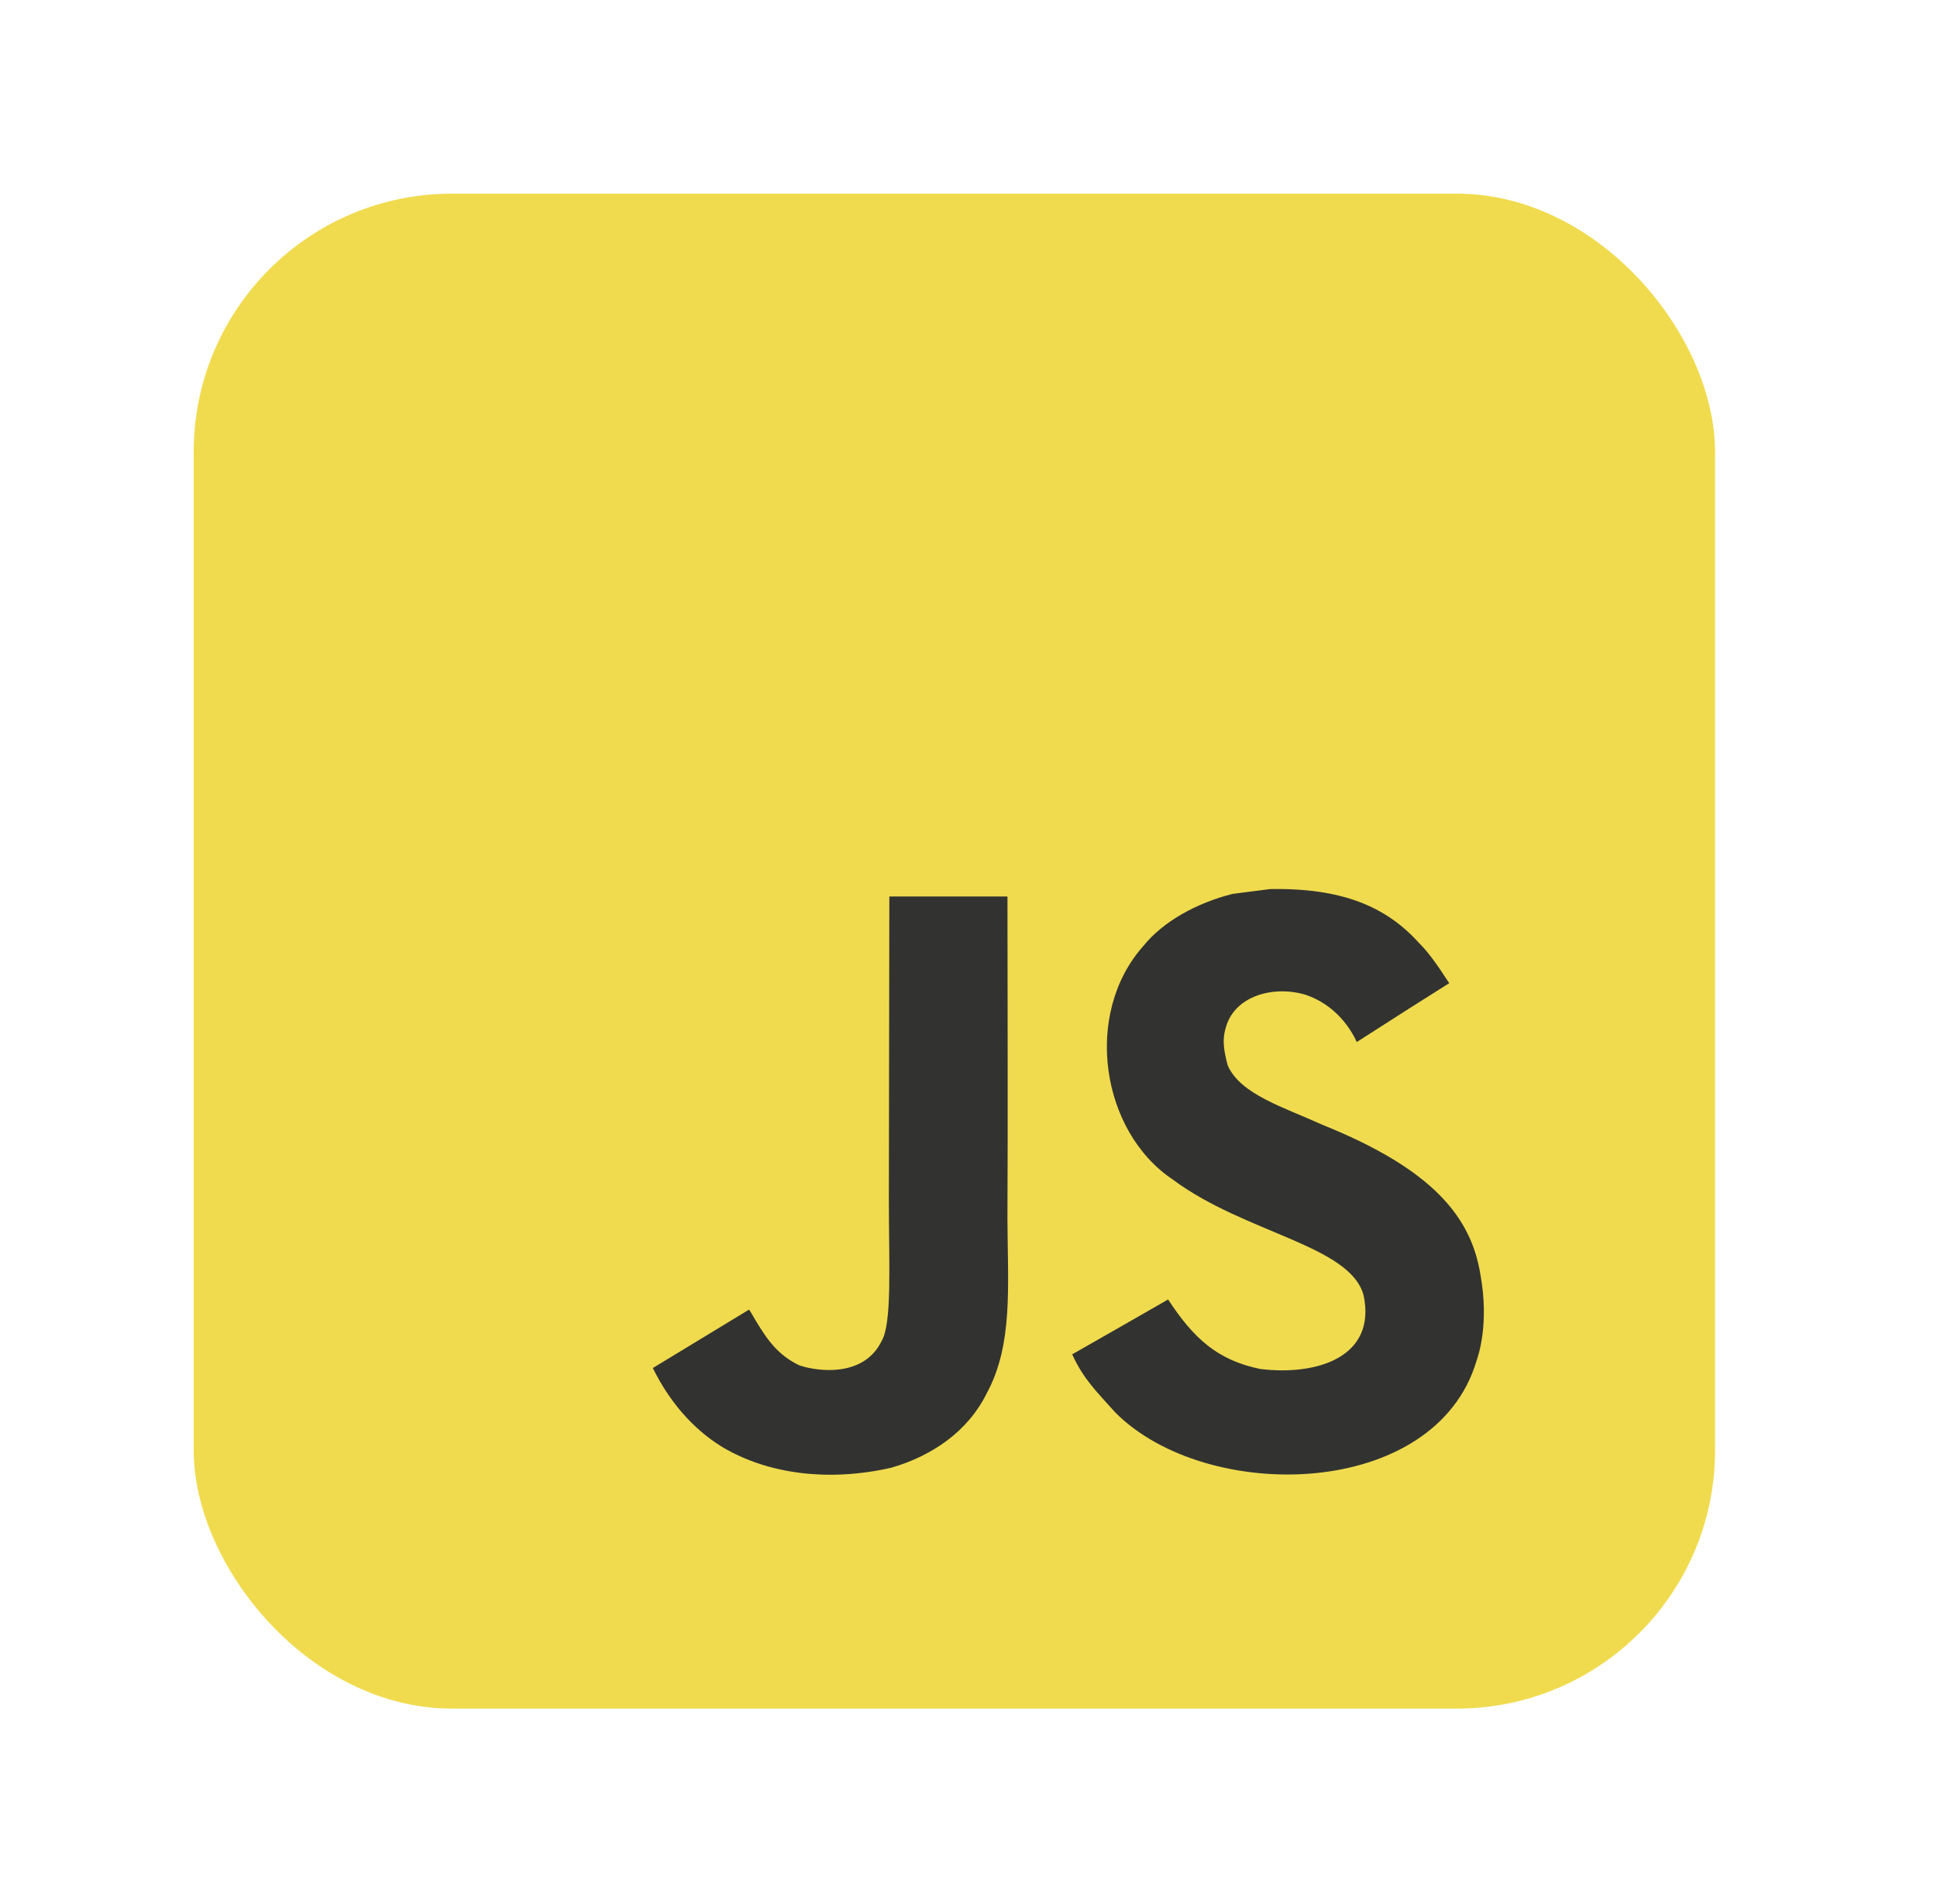 <svg width="60" height="59" viewBox="0 0 60 59" fill="none" xmlns="http://www.w3.org/2000/svg">
<g filter="url(#filter0_d_235_484)">
<rect x="6" y="6" width="47.125" height="46.938" rx="8" fill="#F0DB4F"/>
</g>
<g clip-path="url(#clip0_235_484)">
<path d="M9.94 9.937H49.06V48.751H9.94V9.937Z" fill="#F0DB4F"/>
<path d="M45.858 39.494C45.572 37.723 44.408 36.236 40.961 34.849C39.763 34.303 38.428 33.912 38.03 33.011C37.889 32.487 37.87 32.192 37.96 31.875C38.216 30.846 39.455 30.525 40.436 30.82C41.069 31.03 41.667 31.514 42.028 32.285C43.716 31.2 43.713 31.207 44.891 30.462C44.46 29.798 44.23 29.492 43.947 29.208C42.932 28.082 41.548 27.503 39.336 27.547L38.183 27.695C37.079 27.972 36.026 28.547 35.409 29.318C33.557 31.403 34.085 35.052 36.339 36.554C38.559 38.207 41.82 38.583 42.237 40.129C42.642 42.021 40.835 42.634 39.039 42.416C37.715 42.143 36.979 41.476 36.183 40.262C34.718 41.103 34.718 41.103 33.211 41.962C33.569 42.737 33.944 43.088 34.543 43.759C37.376 46.611 44.468 46.471 45.739 42.154C45.791 42.006 46.134 41.018 45.858 39.494ZM31.207 27.776H27.548L27.533 37.162C27.533 39.158 27.637 40.988 27.309 41.549C26.774 42.652 25.387 42.515 24.755 42.301C24.111 41.988 23.784 41.541 23.405 40.911C23.301 40.73 23.223 40.59 23.197 40.579L20.222 42.386C20.716 43.394 21.445 44.268 22.379 44.836C23.773 45.666 25.647 45.921 27.607 45.475C28.883 45.106 29.983 44.342 30.559 43.18C31.393 41.656 31.214 39.811 31.206 37.771C31.225 34.443 31.207 31.115 31.207 27.776Z" fill="#323330"/>
</g>
<defs>
<filter id="filter0_d_235_484" x="0" y="0" width="59.125" height="58.938" filterUnits="userSpaceOnUse" color-interpolation-filters="sRGB">
<feFlood flood-opacity="0" result="BackgroundImageFix"/>
<feColorMatrix in="SourceAlpha" type="matrix" values="0 0 0 0 0 0 0 0 0 0 0 0 0 0 0 0 0 0 127 0" result="hardAlpha"/>
<feOffset/>
<feGaussianBlur stdDeviation="3"/>
<feComposite in2="hardAlpha" operator="out"/>
<feColorMatrix type="matrix" values="0 0 0 0 0 0 0 0 0 0 0 0 0 0 0 0 0 0 0.3 0"/>
<feBlend mode="normal" in2="BackgroundImageFix" result="effect1_dropShadow_235_484"/>
<feBlend mode="normal" in="SourceGraphic" in2="effect1_dropShadow_235_484" result="shape"/>
</filter>
<clipPath id="clip0_235_484">
<rect width="40" height="39.688" fill="white" transform="translate(9.5 9.5)"/>
</clipPath>
</defs>
</svg>
